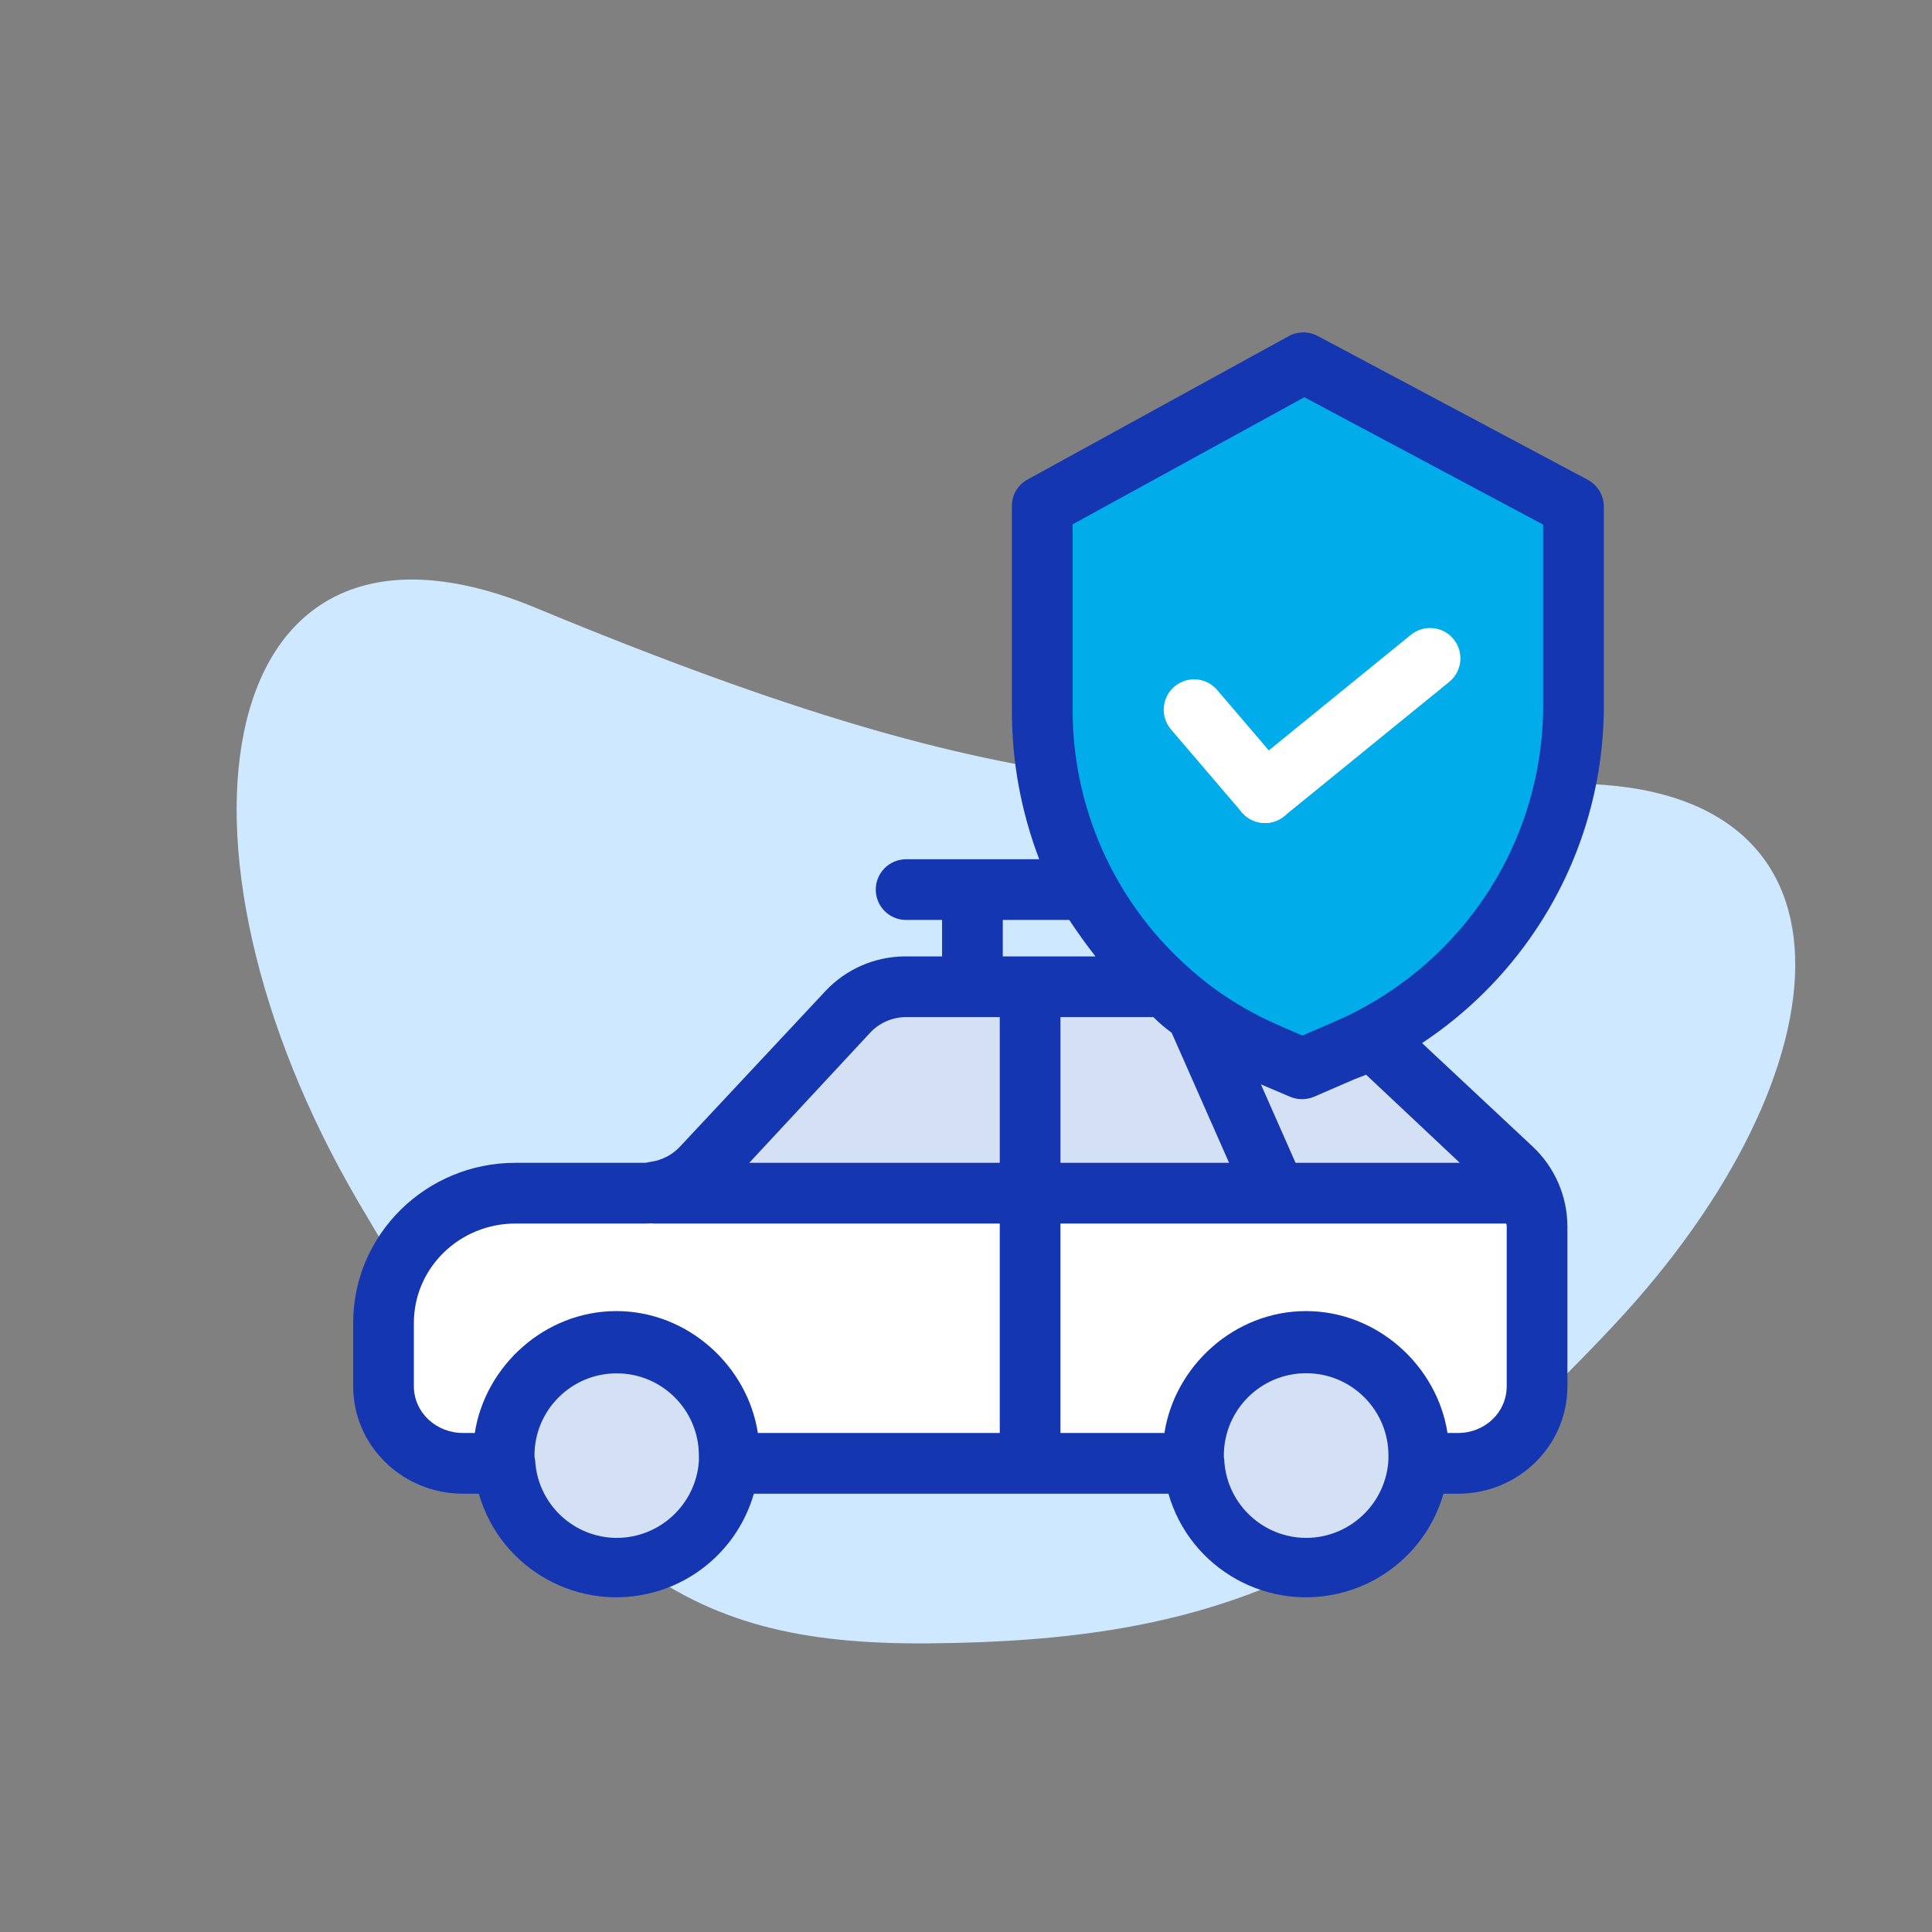 <svg width="93" height="93" viewBox="0 0 93 93" fill="none" xmlns="http://www.w3.org/2000/svg">
<rect x="0" y="0" width="93" height="93" fill="#808080" stroke="none"/>
<path d="M44.719 79.106C58.311 78.994 66.335 75.925 77.711 63.763C89.087 51.602 90.372 37.461 75.21 37.726C56.964 38.045 50.138 39.354 25.784 29.258C10.125 22.766 7.166 40.679 17.286 57.921C27.406 75.163 32.49 79.206 44.719 79.106Z" fill="#CEE8FF"/>
<path d="M75.705 24.374V33.98C75.704 40.746 71.912 46.94 65.888 50.018C65.489 50.222 65.08 50.413 64.662 50.591L62.686 51.443L60.936 50.68C54.371 47.808 50.126 41.326 50.117 34.16V24.374L62.732 17.461L75.705 24.374Z" fill="#00ACEA"/>
<path d="M73.972 59.022V66.719C73.972 68.81 72.277 70.505 70.186 70.505H68.292L68.274 70.503C68.286 70.359 68.292 70.211 68.292 70.064C68.292 67.066 65.862 64.636 62.864 64.636C59.866 64.636 57.436 67.066 57.436 70.064C57.436 70.211 57.442 70.359 57.454 70.503L57.436 70.505H49.611V57.378H73.463L73.576 57.339C73.837 57.862 73.972 58.438 73.972 59.022Z" fill="white"/>
<path d="M73.575 57.339L73.463 57.378H61.412L57.582 48.767L57.585 48.763C58.63 49.52 59.753 50.163 60.935 50.68L62.686 51.443L64.662 50.591C65.079 50.414 65.488 50.223 65.888 50.018L66.187 50.105L72.77 56.254C73.102 56.564 73.374 56.932 73.575 57.339Z" fill="#D4E1F4"/>
<path d="M68.291 70.064C68.291 70.211 68.285 70.359 68.273 70.503C68.03 73.491 65.41 75.716 62.422 75.472C59.772 75.256 57.669 73.153 57.453 70.503C57.441 70.359 57.435 70.211 57.435 70.064C57.435 67.066 59.865 64.636 62.863 64.636C65.861 64.636 68.291 67.066 68.291 70.064Z" fill="#D4E1F4"/>
<path d="M57.582 48.767L61.412 57.378H49.611V47.532H55.959L56.007 47.479C56.508 47.937 57.035 48.365 57.585 48.762L57.582 48.767Z" fill="#D4E1F4"/>
<path d="M49.611 57.378V70.504H35.095L35.078 70.503C35.089 70.358 35.095 70.21 35.095 70.063C35.095 67.065 32.664 64.635 29.666 64.636C26.669 64.636 24.24 67.066 24.239 70.063C24.239 70.21 24.245 70.358 24.257 70.503L24.239 70.504H22.284C20.193 70.505 18.497 68.81 18.497 66.719C18.497 66.719 18.497 66.718 18.497 66.718V63.689C18.497 60.203 21.322 57.378 24.807 57.378C24.807 57.378 24.808 57.378 24.808 57.378H31.055C31.202 57.378 31.349 57.369 31.494 57.351L31.497 57.378H49.611Z" fill="white"/>
<path d="M49.611 47.532V57.378H31.498L31.495 57.352C32.384 57.249 33.208 56.833 33.819 56.179L40.79 48.732C41.505 47.967 42.507 47.532 43.554 47.532H49.611Z" fill="#D4E1F4"/>
<path d="M35.096 70.064C35.096 70.211 35.09 70.359 35.078 70.504C34.834 73.492 32.214 75.716 29.226 75.472C26.577 75.256 24.474 73.153 24.257 70.504C24.246 70.359 24.24 70.211 24.24 70.064C24.24 67.066 26.671 64.636 29.669 64.637C32.666 64.637 35.095 67.067 35.096 70.064Z" fill="#D4E1F4"/>
<path d="M73.927 44.762C76.062 41.572 77.202 37.819 77.204 33.981V24.375C77.196 23.832 76.892 23.337 76.412 23.085L63.429 16.172C62.993 15.94 62.469 15.943 62.035 16.18L49.444 23.093C48.982 23.352 48.7 23.845 48.709 24.375V34.16C48.7 36.621 49.147 39.063 50.025 41.362H43.617C42.81 41.362 42.156 42.016 42.156 42.823C42.156 43.63 42.81 44.284 43.617 44.284H45.348V46.038H43.555C42.102 46.046 40.715 46.653 39.724 47.717L32.754 55.172C32.379 55.584 31.872 55.851 31.32 55.926C31.233 55.947 31.145 55.963 31.056 55.974H24.809C20.523 55.974 17 59.404 17 63.69V66.719C17 69.612 19.391 71.902 22.285 71.902H23.049C24.099 75.558 27.915 77.67 31.571 76.619C33.85 75.964 35.633 74.182 36.288 71.902H56.245C57.296 75.558 61.111 77.67 64.767 76.62C67.048 75.965 68.83 74.182 69.485 71.902H70.187C73.08 71.902 75.45 69.612 75.45 66.719V59.022C75.442 57.568 74.836 56.181 73.773 55.187L68.453 50.211C70.621 48.776 72.482 46.924 73.927 44.762ZM65.233 51.937C65.408 51.863 65.584 51.812 65.759 51.732L70.27 55.974H62.363L60.696 52.197L62.104 52.796C62.476 52.952 62.896 52.949 63.266 52.788L65.233 51.937ZM55.519 48.96C55.793 49.233 56.088 49.484 56.4 49.713L59.164 55.974H51.047V48.96H55.519ZM48.271 44.284H51.472C51.856 44.869 52.276 45.453 52.731 46.038H48.271V44.284ZM41.858 49.742C42.293 49.261 42.907 48.978 43.555 48.96H48.125V55.974H36.067L41.858 49.742ZM19.922 66.719V63.69C19.922 61.016 22.135 58.897 24.809 58.897H31.056C31.152 58.897 31.248 58.894 31.343 58.888C31.394 58.894 31.447 58.897 31.499 58.897H48.125V68.979H36.481C35.987 65.765 33.121 63.111 29.669 63.111C26.218 63.111 23.35 65.765 22.855 68.979H22.285C21.003 68.979 19.922 68 19.922 66.719ZM29.695 74.029C27.637 74.026 25.926 72.44 25.767 70.387V70.386C25.767 70.281 25.728 70.172 25.728 70.064C25.728 67.879 27.5 66.108 29.685 66.108C31.87 66.108 33.642 67.879 33.642 70.064C33.642 70.173 33.647 70.281 33.639 70.388C33.467 72.44 31.755 74.021 29.695 74.029ZM62.879 74.029C60.818 74.026 59.103 72.442 58.938 70.387V70.386C58.938 70.282 58.912 70.174 58.912 70.064C58.912 67.876 60.685 66.103 62.873 66.102C65.061 66.102 66.835 67.875 66.835 70.063C66.835 70.064 66.835 70.064 66.835 70.064C66.835 70.174 66.836 70.282 66.827 70.387C66.653 72.441 64.94 74.021 62.879 74.029ZM72.528 66.719C72.528 68.001 71.469 68.979 70.187 68.979H69.678C69.184 65.765 66.317 63.111 62.866 63.111C59.414 63.111 56.547 65.765 56.052 68.979H51.047V58.897H61.409H61.414H61.421H72.501C72.519 58.936 72.529 58.979 72.528 59.022V66.719ZM65.223 48.718C64.854 48.907 64.474 49.084 64.085 49.249L62.691 49.85L61.523 49.341C60.436 48.866 59.403 48.275 58.441 47.578C57.945 47.213 57.469 46.819 57.018 46.4C53.583 43.258 51.628 38.816 51.632 34.16V25.24L62.787 19.122L74.281 25.252V33.981C74.279 37.243 73.309 40.431 71.495 43.143C69.912 45.504 67.753 47.423 65.223 48.718Z" fill="#1536B1"/>
<path d="M60.892 39.618C60.465 39.619 60.058 39.431 59.781 39.106L56.368 35.111C55.844 34.497 55.917 33.575 56.531 33.051C57.144 32.527 58.067 32.599 58.591 33.213L62.003 37.208C62.528 37.821 62.456 38.744 61.842 39.268C61.578 39.495 61.241 39.619 60.892 39.619V39.618Z" fill="white"/>
<path d="M60.892 39.617C60.086 39.618 59.431 38.964 59.43 38.157C59.429 37.717 59.628 37.3 59.97 37.022L67.916 30.557C68.542 30.048 69.462 30.142 69.972 30.768C70.481 31.395 70.386 32.315 69.76 32.824L61.814 39.289C61.554 39.501 61.228 39.617 60.892 39.617Z" fill="white"/>
</svg>
